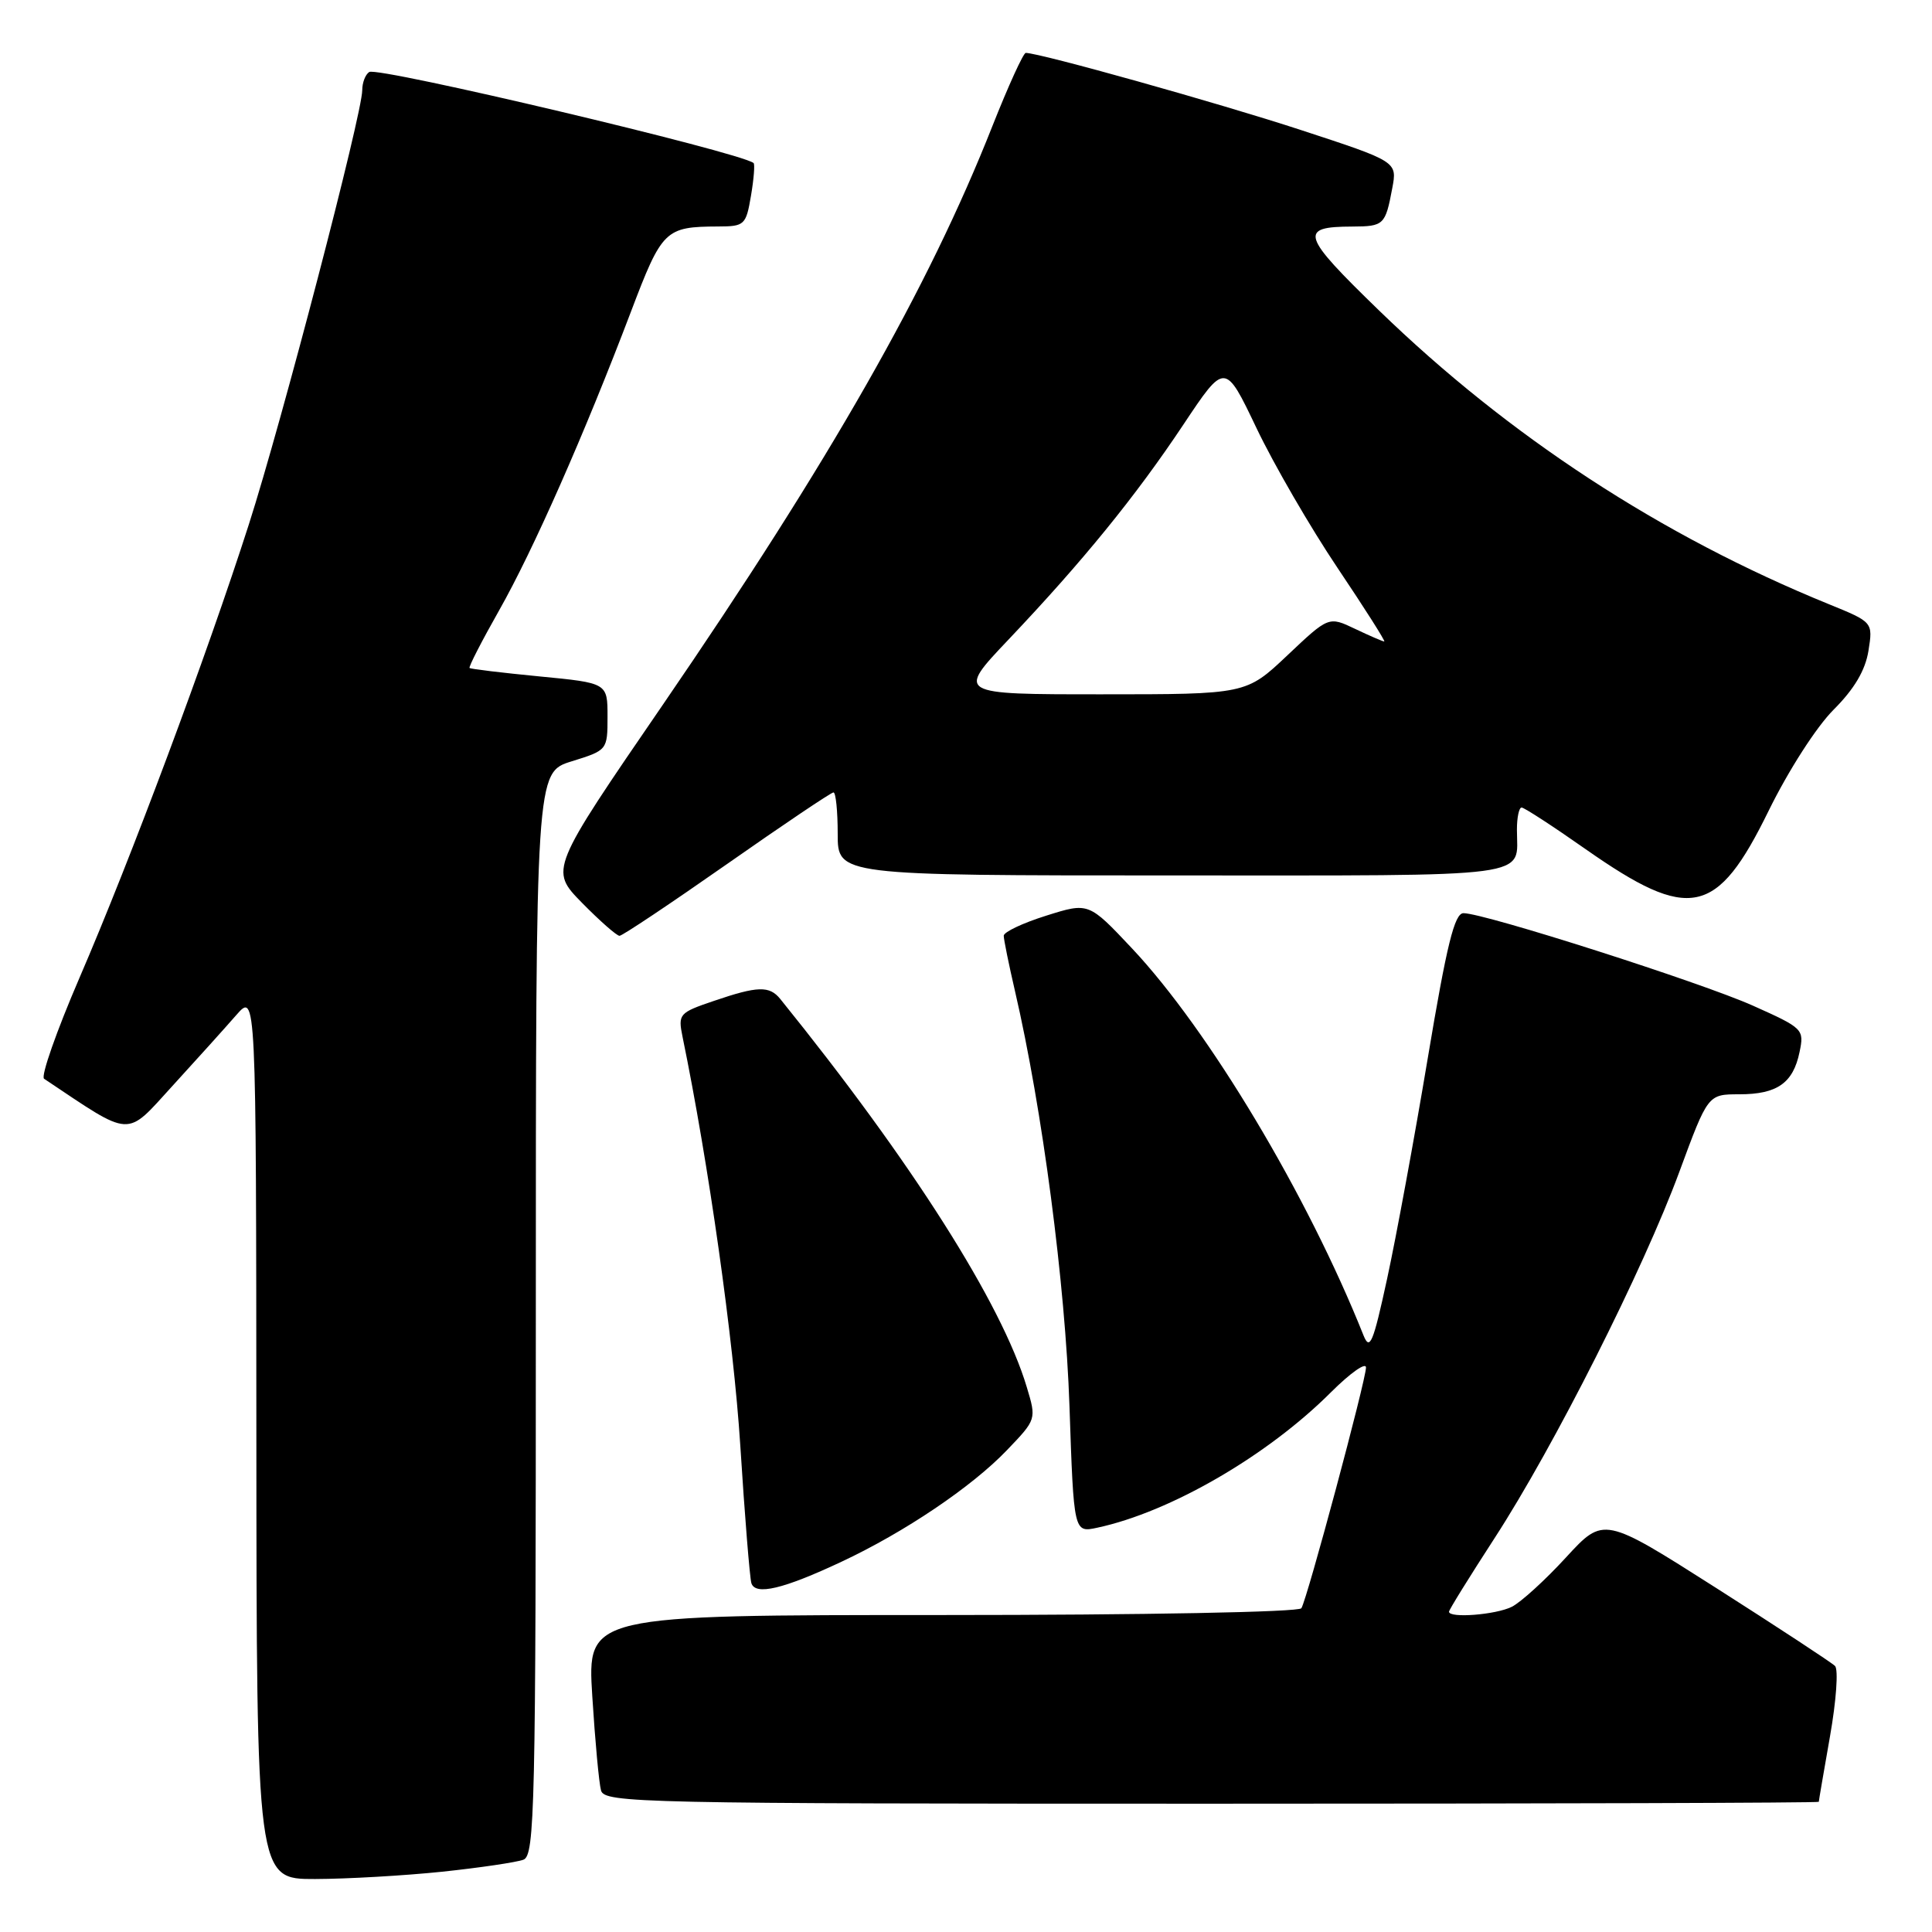 <?xml version="1.0" encoding="UTF-8" standalone="no"?>
<!DOCTYPE svg PUBLIC "-//W3C//DTD SVG 1.1//EN" "http://www.w3.org/Graphics/SVG/1.1/DTD/svg11.dtd" >
<svg xmlns="http://www.w3.org/2000/svg" xmlns:xlink="http://www.w3.org/1999/xlink" version="1.1" viewBox="0 0 256 256">
 <g >
 <path fill="currentColor"
d=" M 58.61 248.01 C 63.62 247.48 68.46 246.76 69.36 246.42 C 70.86 245.84 71.00 239.64 71.00 174.07 C 71.00 102.35 71.00 102.35 75.75 100.88 C 80.48 99.41 80.50 99.39 80.50 94.95 C 80.50 90.50 80.50 90.50 71.50 89.63 C 66.55 89.15 62.37 88.65 62.22 88.51 C 62.07 88.38 63.83 84.95 66.13 80.89 C 70.65 72.91 77.43 57.56 83.60 41.31 C 87.73 30.43 88.12 30.04 95.16 30.01 C 98.66 30.00 98.85 29.82 99.51 25.93 C 99.89 23.70 100.04 21.74 99.85 21.60 C 97.96 20.14 50.11 8.81 48.93 9.54 C 48.42 9.86 48.00 10.94 48.00 11.94 C 48.00 15.07 37.34 55.88 32.97 69.50 C 27.40 86.85 17.33 113.81 10.53 129.57 C 7.49 136.62 5.38 142.63 5.84 142.94 C 17.65 150.83 16.56 150.78 22.87 143.87 C 26.07 140.37 29.87 136.15 31.31 134.50 C 33.94 131.50 33.94 131.50 33.97 190.25 C 34.00 249.00 34.00 249.00 41.75 248.98 C 46.01 248.97 53.60 248.53 58.61 248.01 Z  M 241.00 238.75 C 241.00 238.61 241.67 234.69 242.49 230.04 C 243.31 225.39 243.61 221.21 243.15 220.75 C 242.69 220.29 235.61 215.65 227.41 210.42 C 212.50 200.93 212.50 200.93 207.50 206.37 C 204.75 209.37 201.52 212.31 200.32 212.91 C 198.20 213.97 192.00 214.45 192.00 213.56 C 192.00 213.31 194.72 208.93 198.04 203.81 C 205.92 191.67 217.77 168.18 222.53 155.25 C 226.31 145.00 226.31 145.00 230.46 145.00 C 235.48 145.00 237.60 143.52 238.45 139.40 C 239.08 136.38 238.94 136.24 232.26 133.25 C 225.31 130.15 196.69 121.00 193.92 121.00 C 192.73 121.00 191.71 125.13 189.18 140.25 C 187.41 150.84 184.99 163.97 183.80 169.44 C 181.95 177.97 181.51 179.03 180.67 176.94 C 173.27 158.38 160.18 136.50 150.00 125.67 C 144.25 119.56 144.25 119.56 138.63 121.33 C 135.53 122.30 133.00 123.50 133.00 123.99 C 133.00 124.48 133.67 127.78 134.49 131.32 C 138.11 146.91 141.16 170.14 141.71 186.30 C 142.28 203.10 142.28 203.10 145.39 202.43 C 155.04 200.37 167.96 192.89 176.37 184.47 C 178.92 181.93 181.00 180.46 181.00 181.20 C 181.00 182.86 173.22 211.83 172.44 213.10 C 172.12 213.61 151.73 214.00 124.84 214.00 C 77.81 214.00 77.81 214.00 78.48 224.75 C 78.85 230.66 79.37 236.29 79.64 237.25 C 80.11 238.90 84.82 239.00 160.57 239.00 C 204.81 239.00 241.00 238.89 241.00 238.75 Z  M 111.50 206.94 C 119.85 203.03 128.78 197.01 133.42 192.16 C 137.34 188.07 137.34 188.07 136.05 183.79 C 132.74 172.72 120.80 153.92 103.39 132.37 C 101.95 130.60 100.41 130.64 94.58 132.63 C 89.98 134.19 89.83 134.37 90.44 137.38 C 93.90 154.20 97.20 177.56 98.09 191.50 C 98.68 200.85 99.35 209.07 99.56 209.77 C 100.08 211.44 103.77 210.57 111.50 206.94 Z  M 96.32 114.50 C 103.77 109.28 110.13 105.00 110.44 105.00 C 110.75 105.00 111.00 107.47 111.00 110.50 C 111.00 116.00 111.00 116.00 155.39 116.00 C 204.20 116.00 201.00 116.43 201.00 109.92 C 201.00 108.31 201.28 107.00 201.62 107.00 C 201.96 107.00 205.79 109.49 210.12 112.53 C 223.91 122.19 227.49 121.44 234.34 107.46 C 236.97 102.10 240.68 96.32 242.96 94.04 C 245.71 91.29 247.16 88.83 247.58 86.24 C 248.18 82.44 248.18 82.44 242.34 80.06 C 220.13 71.02 199.93 57.82 182.72 41.13 C 172.39 31.11 172.05 30.04 179.19 30.02 C 183.37 30.00 183.57 29.81 184.48 24.95 C 185.15 21.41 185.15 21.41 172.32 17.21 C 161.48 13.66 137.83 7.03 135.92 7.01 C 135.60 7.00 133.60 11.39 131.48 16.75 C 123.01 38.20 109.99 61.04 87.83 93.38 C 72.83 115.25 72.83 115.25 77.12 119.63 C 79.48 122.03 81.72 124.00 82.09 124.00 C 82.46 124.00 88.86 119.72 96.32 114.50 Z  M 133.63 84.75 C 143.45 74.40 150.46 65.79 156.80 56.27 C 162.32 47.98 162.32 47.98 166.50 56.74 C 168.80 61.56 173.63 69.89 177.23 75.25 C 180.83 80.61 183.62 85.00 183.42 85.00 C 183.23 85.00 181.49 84.25 179.56 83.33 C 176.06 81.66 176.06 81.66 170.59 86.83 C 165.12 92.00 165.12 92.00 145.93 92.00 C 126.75 92.00 126.75 92.00 133.63 84.75 Z "/>
</g>
</svg>